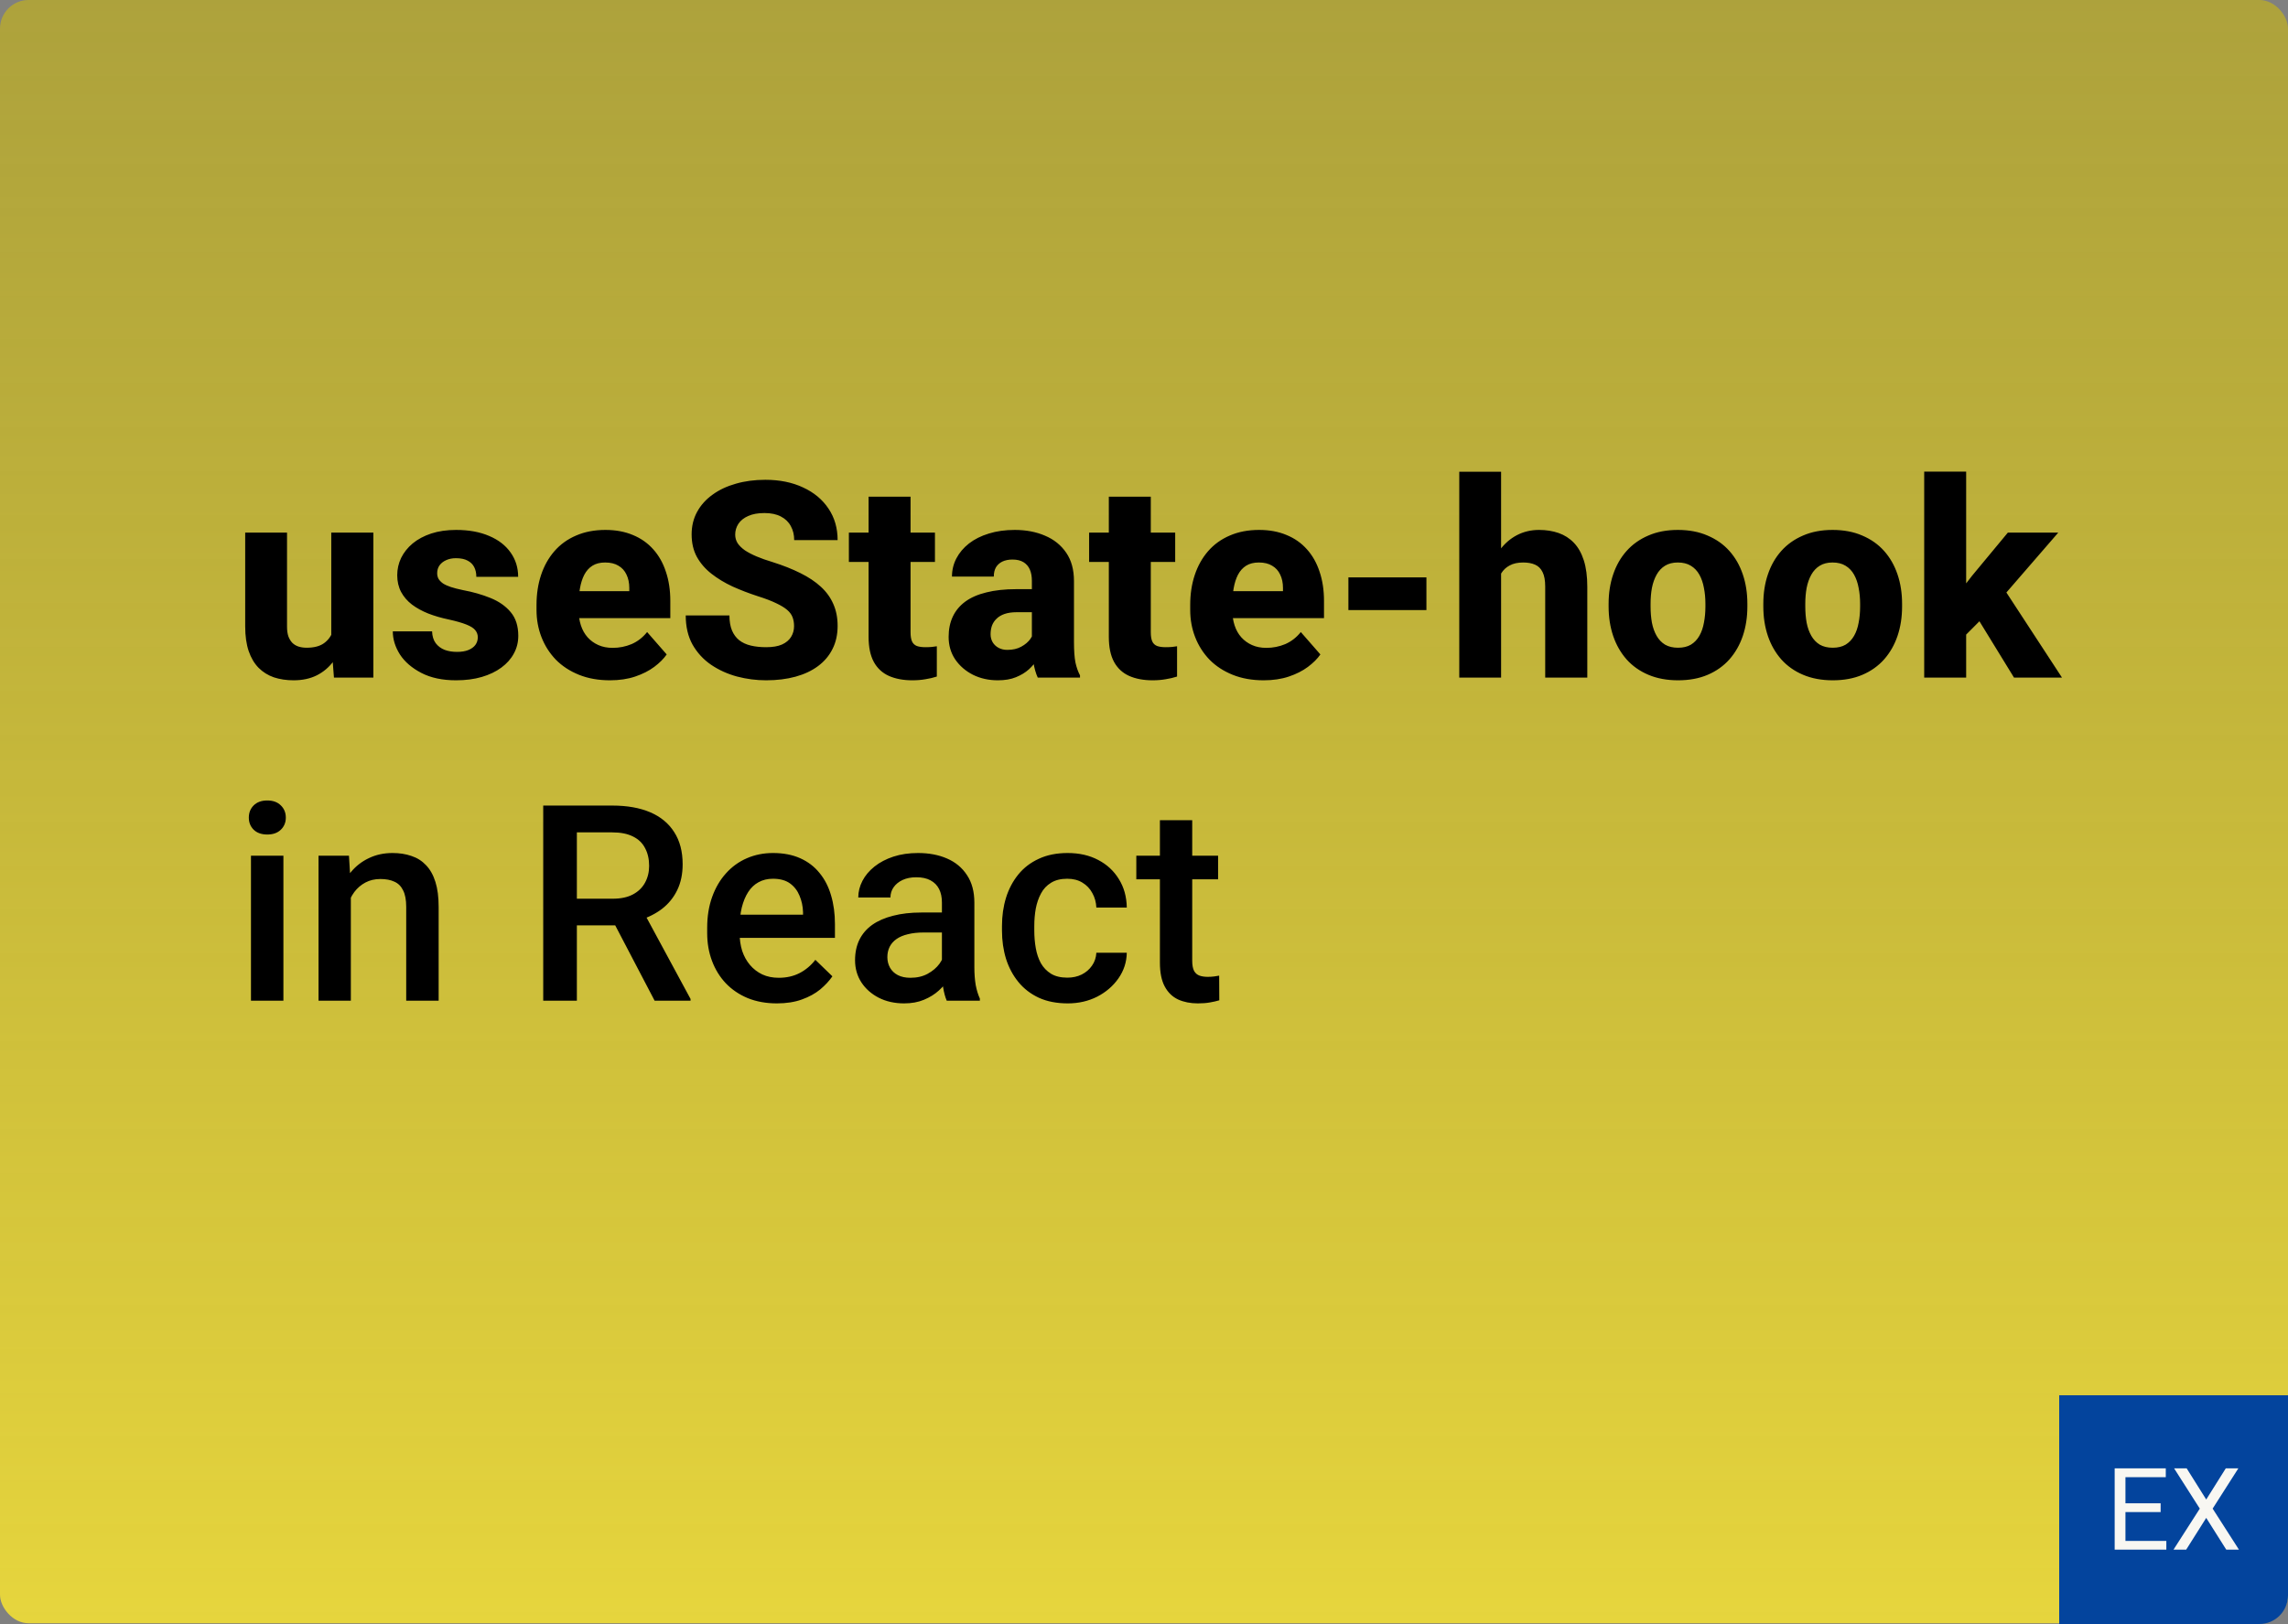 <svg width="800" height="568" viewBox="0 0 800 568" fill="none" xmlns="http://www.w3.org/2000/svg">
<rect x="0" y="0" width="800" height="568" fill="#808080" stroke="none"/>
<rect width="800" height="567.742" rx="10" fill="url(#paint0_linear_10_2)"/>
<path d="M115.828 224.766V186.281H130.547V237H116.766L115.828 224.766ZM117.375 214.406L121.406 214.312C121.406 217.719 121 220.859 120.188 223.734C119.406 226.609 118.219 229.109 116.625 231.234C115.062 233.359 113.109 235.016 110.766 236.203C108.453 237.359 105.75 237.938 102.656 237.938C100.156 237.938 97.859 237.594 95.766 236.906C93.703 236.188 91.922 235.078 90.422 233.578C88.922 232.047 87.766 230.094 86.953 227.719C86.141 225.312 85.734 222.438 85.734 219.094V186.281H100.359V219.188C100.359 220.5 100.516 221.625 100.828 222.562C101.172 223.469 101.625 224.219 102.188 224.812C102.781 225.406 103.5 225.844 104.344 226.125C105.219 226.406 106.172 226.547 107.203 226.547C109.797 226.547 111.828 226.016 113.297 224.953C114.797 223.859 115.844 222.406 116.438 220.594C117.062 218.75 117.375 216.688 117.375 214.406ZM167.062 222.891C167.062 221.953 166.766 221.125 166.172 220.406C165.609 219.688 164.578 219.031 163.078 218.438C161.609 217.844 159.531 217.25 156.844 216.656C154.312 216.125 151.953 215.438 149.766 214.594C147.578 213.719 145.672 212.672 144.047 211.453C142.422 210.203 141.156 208.734 140.25 207.047C139.344 205.328 138.891 203.375 138.891 201.188C138.891 199.062 139.344 197.047 140.25 195.141C141.188 193.234 142.531 191.547 144.281 190.078C146.062 188.609 148.219 187.453 150.75 186.609C153.312 185.766 156.219 185.344 159.469 185.344C163.938 185.344 167.797 186.047 171.047 187.453C174.297 188.828 176.797 190.766 178.547 193.266C180.297 195.734 181.172 198.562 181.172 201.75H166.547C166.547 200.438 166.297 199.297 165.797 198.328C165.297 197.359 164.531 196.609 163.5 196.078C162.469 195.516 161.109 195.234 159.422 195.234C158.109 195.234 156.953 195.469 155.953 195.938C154.984 196.375 154.219 196.984 153.656 197.766C153.125 198.547 152.859 199.453 152.859 200.484C152.859 201.203 153.016 201.859 153.328 202.453C153.672 203.016 154.188 203.547 154.875 204.047C155.594 204.516 156.516 204.938 157.641 205.312C158.797 205.688 160.203 206.047 161.859 206.391C165.391 207.047 168.609 207.969 171.516 209.156C174.453 210.344 176.797 211.984 178.547 214.078C180.328 216.172 181.219 218.938 181.219 222.375C181.219 224.625 180.703 226.688 179.672 228.562C178.672 230.438 177.219 232.078 175.312 233.484C173.406 234.891 171.125 235.984 168.469 236.766C165.812 237.547 162.812 237.938 159.469 237.938C154.688 237.938 150.641 237.078 147.328 235.359C144.016 233.641 141.516 231.484 139.828 228.891C138.172 226.266 137.344 223.578 137.344 220.828H151.078C151.141 222.516 151.562 223.891 152.344 224.953C153.156 226.016 154.203 226.797 155.484 227.297C156.766 227.766 158.203 228 159.797 228C161.391 228 162.719 227.781 163.781 227.344C164.844 226.906 165.656 226.312 166.219 225.562C166.781 224.781 167.062 223.891 167.062 222.891ZM213.281 237.938C209.25 237.938 205.641 237.297 202.453 236.016C199.266 234.734 196.562 232.969 194.344 230.719C192.156 228.438 190.484 225.812 189.328 222.844C188.172 219.875 187.594 216.703 187.594 213.328V211.547C187.594 207.766 188.125 204.281 189.188 201.094C190.25 197.906 191.797 195.141 193.828 192.797C195.891 190.422 198.422 188.594 201.422 187.312C204.422 186 207.844 185.344 211.688 185.344C215.281 185.344 218.484 185.938 221.297 187.125C224.109 188.281 226.484 189.953 228.422 192.141C230.359 194.297 231.828 196.906 232.828 199.969C233.859 203 234.375 206.406 234.375 210.188V216.188H193.5V206.766H220.031V205.641C220.031 203.859 219.703 202.297 219.047 200.953C218.422 199.609 217.484 198.578 216.234 197.859C215.016 197.109 213.469 196.734 211.594 196.734C209.812 196.734 208.328 197.109 207.141 197.859C205.953 198.609 205 199.672 204.281 201.047C203.594 202.391 203.094 203.969 202.781 205.781C202.469 207.562 202.312 209.484 202.312 211.547V213.328C202.312 215.297 202.578 217.094 203.109 218.719C203.641 220.344 204.422 221.734 205.453 222.891C206.484 224.047 207.734 224.953 209.203 225.609C210.672 226.266 212.344 226.594 214.219 226.594C216.531 226.594 218.734 226.156 220.828 225.281C222.922 224.375 224.734 222.969 226.266 221.062L233.109 228.891C232.078 230.391 230.625 231.844 228.75 233.25C226.906 234.625 224.688 235.75 222.094 236.625C219.5 237.5 216.562 237.938 213.281 237.938ZM277.641 219C277.641 217.844 277.469 216.812 277.125 215.906C276.781 214.969 276.156 214.109 275.25 213.328C274.344 212.547 273.062 211.766 271.406 210.984C269.75 210.172 267.578 209.344 264.891 208.5C261.828 207.5 258.906 206.375 256.125 205.125C253.375 203.844 250.922 202.359 248.766 200.672C246.609 198.984 244.906 197.016 243.656 194.766C242.438 192.516 241.828 189.891 241.828 186.891C241.828 183.984 242.469 181.359 243.75 179.016C245.031 176.672 246.828 174.672 249.141 173.016C251.453 171.328 254.172 170.047 257.297 169.172C260.422 168.266 263.859 167.812 267.609 167.812C272.609 167.812 277 168.703 280.781 170.484C284.594 172.234 287.562 174.703 289.688 177.891C291.812 181.047 292.875 184.719 292.875 188.906H277.688C277.688 187.062 277.297 185.438 276.516 184.031C275.766 182.594 274.609 181.469 273.047 180.656C271.516 179.844 269.594 179.438 267.281 179.438C265.031 179.438 263.141 179.781 261.609 180.469C260.109 181.125 258.969 182.031 258.188 183.188C257.438 184.344 257.062 185.609 257.062 186.984C257.062 188.078 257.344 189.078 257.906 189.984C258.5 190.859 259.344 191.688 260.438 192.469C261.562 193.219 262.938 193.938 264.562 194.625C266.188 195.312 268.047 195.969 270.141 196.594C273.797 197.75 277.031 199.031 279.844 200.438C282.688 201.844 285.078 203.438 287.016 205.219C288.953 207 290.406 209.016 291.375 211.266C292.375 213.516 292.875 216.062 292.875 218.906C292.875 221.938 292.281 224.625 291.094 226.969C289.938 229.312 288.25 231.312 286.031 232.969C283.844 234.594 281.219 235.828 278.156 236.672C275.094 237.516 271.672 237.938 267.891 237.938C264.453 237.938 261.062 237.5 257.719 236.625C254.375 235.719 251.344 234.344 248.625 232.5C245.938 230.656 243.781 228.312 242.156 225.469C240.562 222.594 239.766 219.188 239.766 215.25H255.047C255.047 217.312 255.344 219.062 255.938 220.5C256.531 221.906 257.375 223.047 258.469 223.922C259.594 224.797 260.953 225.422 262.547 225.797C264.141 226.172 265.922 226.359 267.891 226.359C270.172 226.359 272.016 226.047 273.422 225.422C274.859 224.766 275.922 223.875 276.609 222.75C277.297 221.625 277.641 220.375 277.641 219ZM326.906 186.281V196.547H296.812V186.281H326.906ZM303.703 173.719H318.375V221.109C318.375 222.516 318.547 223.594 318.891 224.344C319.234 225.094 319.797 225.625 320.578 225.938C321.359 226.219 322.359 226.359 323.578 226.359C324.453 226.359 325.203 226.328 325.828 226.266C326.453 226.203 327.031 226.125 327.562 226.031V236.625C326.312 237.031 324.984 237.344 323.578 237.562C322.172 237.812 320.641 237.938 318.984 237.938C315.828 237.938 313.094 237.422 310.781 236.391C308.5 235.359 306.75 233.734 305.531 231.516C304.312 229.266 303.703 226.344 303.703 222.75V173.719ZM360.797 224.906V203.156C360.797 201.625 360.562 200.312 360.094 199.219C359.625 198.125 358.891 197.266 357.891 196.641C356.891 196.016 355.594 195.703 354 195.703C352.656 195.703 351.484 195.938 350.484 196.406C349.516 196.875 348.766 197.547 348.234 198.422C347.734 199.297 347.484 200.375 347.484 201.656H332.859C332.859 199.375 333.375 197.25 334.406 195.281C335.438 193.312 336.906 191.578 338.812 190.078C340.75 188.578 343.062 187.422 345.75 186.609C348.438 185.766 351.453 185.344 354.797 185.344C358.766 185.344 362.297 186.016 365.391 187.359C368.516 188.672 370.984 190.656 372.797 193.312C374.609 195.938 375.516 199.25 375.516 203.25V224.484C375.516 227.547 375.688 229.953 376.031 231.703C376.406 233.422 376.938 234.922 377.625 236.203V237H362.859C362.172 235.531 361.656 233.719 361.312 231.562C360.969 229.375 360.797 227.156 360.797 224.906ZM362.625 206.062L362.719 214.125H355.453C353.828 214.125 352.422 214.328 351.234 214.734C350.078 215.141 349.141 215.703 348.422 216.422C347.703 217.109 347.172 217.922 346.828 218.859C346.516 219.766 346.359 220.766 346.359 221.859C346.359 222.891 346.609 223.828 347.109 224.672C347.609 225.484 348.297 226.125 349.172 226.594C350.047 227.062 351.062 227.297 352.219 227.297C354.125 227.297 355.75 226.922 357.094 226.172C358.469 225.422 359.531 224.516 360.281 223.453C361.031 222.359 361.406 221.344 361.406 220.406L364.922 226.5C364.359 227.75 363.672 229.047 362.859 230.391C362.047 231.703 361.016 232.938 359.766 234.094C358.516 235.219 357 236.141 355.219 236.859C353.469 237.578 351.359 237.938 348.891 237.938C345.703 237.938 342.812 237.297 340.219 236.016C337.625 234.703 335.547 232.906 333.984 230.625C332.453 228.344 331.688 225.719 331.688 222.75C331.688 220.094 332.172 217.734 333.141 215.672C334.109 213.609 335.562 211.859 337.5 210.422C339.469 208.984 341.938 207.906 344.906 207.188C347.875 206.438 351.344 206.062 355.312 206.062H362.625ZM410.906 186.281V196.547H380.812V186.281H410.906ZM387.703 173.719H402.375V221.109C402.375 222.516 402.547 223.594 402.891 224.344C403.234 225.094 403.797 225.625 404.578 225.938C405.359 226.219 406.359 226.359 407.578 226.359C408.453 226.359 409.203 226.328 409.828 226.266C410.453 226.203 411.031 226.125 411.562 226.031V236.625C410.312 237.031 408.984 237.344 407.578 237.562C406.172 237.812 404.641 237.938 402.984 237.938C399.828 237.938 397.094 237.422 394.781 236.391C392.5 235.359 390.75 233.734 389.531 231.516C388.312 229.266 387.703 226.344 387.703 222.75V173.719ZM441.844 237.938C437.812 237.938 434.203 237.297 431.016 236.016C427.828 234.734 425.125 232.969 422.906 230.719C420.719 228.438 419.047 225.812 417.891 222.844C416.734 219.875 416.156 216.703 416.156 213.328V211.547C416.156 207.766 416.688 204.281 417.75 201.094C418.812 197.906 420.359 195.141 422.391 192.797C424.453 190.422 426.984 188.594 429.984 187.312C432.984 186 436.406 185.344 440.25 185.344C443.844 185.344 447.047 185.938 449.859 187.125C452.672 188.281 455.047 189.953 456.984 192.141C458.922 194.297 460.391 196.906 461.391 199.969C462.422 203 462.938 206.406 462.938 210.188V216.188H422.062V206.766H448.594V205.641C448.594 203.859 448.266 202.297 447.609 200.953C446.984 199.609 446.047 198.578 444.797 197.859C443.578 197.109 442.031 196.734 440.156 196.734C438.375 196.734 436.891 197.109 435.703 197.859C434.516 198.609 433.562 199.672 432.844 201.047C432.156 202.391 431.656 203.969 431.344 205.781C431.031 207.562 430.875 209.484 430.875 211.547V213.328C430.875 215.297 431.141 217.094 431.672 218.719C432.203 220.344 432.984 221.734 434.016 222.891C435.047 224.047 436.297 224.953 437.766 225.609C439.234 226.266 440.906 226.594 442.781 226.594C445.094 226.594 447.297 226.156 449.391 225.281C451.484 224.375 453.297 222.969 454.828 221.062L461.672 228.891C460.641 230.391 459.188 231.844 457.312 233.25C455.469 234.625 453.25 235.75 450.656 236.625C448.062 237.5 445.125 237.938 441.844 237.938ZM498.75 201.938V213.375H471.469V201.938H498.75ZM524.859 165V237H510.234V165H524.859ZM522.938 209.859L519.281 209.953C519.281 206.391 519.719 203.125 520.594 200.156C521.5 197.156 522.781 194.547 524.438 192.328C526.094 190.109 528.078 188.391 530.391 187.172C532.734 185.953 535.312 185.344 538.125 185.344C540.625 185.344 542.906 185.703 544.969 186.422C547.031 187.141 548.812 188.281 550.312 189.844C551.812 191.406 552.969 193.453 553.781 195.984C554.594 198.516 555 201.594 555 205.219V237H540.281V205.125C540.281 202.969 539.969 201.281 539.344 200.062C538.75 198.844 537.875 197.984 536.719 197.484C535.594 196.984 534.219 196.734 532.594 196.734C530.688 196.734 529.109 197.078 527.859 197.766C526.609 198.422 525.625 199.344 524.906 200.531C524.188 201.719 523.672 203.109 523.359 204.703C523.078 206.297 522.938 208.016 522.938 209.859ZM562.453 212.156V211.172C562.453 207.453 562.984 204.031 564.047 200.906C565.109 197.75 566.672 195.016 568.734 192.703C570.797 190.391 573.328 188.594 576.328 187.312C579.328 186 582.766 185.344 586.641 185.344C590.578 185.344 594.047 186 597.047 187.312C600.078 188.594 602.625 190.391 604.688 192.703C606.75 195.016 608.312 197.75 609.375 200.906C610.438 204.031 610.969 207.453 610.969 211.172V212.156C610.969 215.844 610.438 219.266 609.375 222.422C608.312 225.547 606.75 228.281 604.688 230.625C602.625 232.938 600.094 234.734 597.094 236.016C594.094 237.297 590.641 237.938 586.734 237.938C582.859 237.938 579.406 237.297 576.375 236.016C573.344 234.734 570.797 232.938 568.734 230.625C566.672 228.281 565.109 225.547 564.047 222.422C562.984 219.266 562.453 215.844 562.453 212.156ZM577.125 211.172V212.156C577.125 214.156 577.281 216.031 577.594 217.781C577.938 219.531 578.484 221.062 579.234 222.375C579.984 223.688 580.969 224.719 582.188 225.469C583.438 226.188 584.953 226.547 586.734 226.547C588.516 226.547 590.016 226.188 591.234 225.469C592.453 224.719 593.438 223.688 594.188 222.375C594.938 221.062 595.469 219.531 595.781 217.781C596.125 216.031 596.297 214.156 596.297 212.156V211.172C596.297 209.203 596.125 207.359 595.781 205.641C595.469 203.891 594.938 202.344 594.188 201C593.438 199.656 592.438 198.609 591.188 197.859C589.969 197.109 588.453 196.734 586.641 196.734C584.891 196.734 583.406 197.109 582.188 197.859C580.969 198.609 579.984 199.656 579.234 201C578.484 202.344 577.938 203.891 577.594 205.641C577.281 207.359 577.125 209.203 577.125 211.172ZM616.547 212.156V211.172C616.547 207.453 617.078 204.031 618.141 200.906C619.203 197.75 620.766 195.016 622.828 192.703C624.891 190.391 627.422 188.594 630.422 187.312C633.422 186 636.859 185.344 640.734 185.344C644.672 185.344 648.141 186 651.141 187.312C654.172 188.594 656.719 190.391 658.781 192.703C660.844 195.016 662.406 197.75 663.469 200.906C664.531 204.031 665.062 207.453 665.062 211.172V212.156C665.062 215.844 664.531 219.266 663.469 222.422C662.406 225.547 660.844 228.281 658.781 230.625C656.719 232.938 654.188 234.734 651.188 236.016C648.188 237.297 644.734 237.938 640.828 237.938C636.953 237.938 633.5 237.297 630.469 236.016C627.438 234.734 624.891 232.938 622.828 230.625C620.766 228.281 619.203 225.547 618.141 222.422C617.078 219.266 616.547 215.844 616.547 212.156ZM631.219 211.172V212.156C631.219 214.156 631.375 216.031 631.688 217.781C632.031 219.531 632.578 221.062 633.328 222.375C634.078 223.688 635.062 224.719 636.281 225.469C637.531 226.188 639.047 226.547 640.828 226.547C642.609 226.547 644.109 226.188 645.328 225.469C646.547 224.719 647.531 223.688 648.281 222.375C649.031 221.062 649.562 219.531 649.875 217.781C650.219 216.031 650.391 214.156 650.391 212.156V211.172C650.391 209.203 650.219 207.359 649.875 205.641C649.562 203.891 649.031 202.344 648.281 201C647.531 199.656 646.531 198.609 645.281 197.859C644.062 197.109 642.547 196.734 640.734 196.734C638.984 196.734 637.5 197.109 636.281 197.859C635.062 198.609 634.078 199.656 633.328 201C632.578 202.344 632.031 203.891 631.688 205.641C631.375 207.359 631.219 209.203 631.219 211.172ZM687.469 164.953V237H672.797V164.953H687.469ZM719.672 186.281L697.594 211.781L685.922 223.5L680.062 213.609L689.531 201.375L702.047 186.281H719.672ZM704.203 237L689.906 213.703L700.406 205.5L720.984 237H704.203Z" fill="black"/>
<path d="M99.094 299.281V350H87.75V299.281H99.094ZM87 285.969C87 284.25 87.562 282.828 88.688 281.703C89.844 280.547 91.438 279.969 93.469 279.969C95.469 279.969 97.047 280.547 98.203 281.703C99.359 282.828 99.938 284.25 99.938 285.969C99.938 287.656 99.359 289.062 98.203 290.188C97.047 291.312 95.469 291.875 93.469 291.875C91.438 291.875 89.844 291.312 88.688 290.188C87.562 289.062 87 287.656 87 285.969ZM122.672 310.109V350H111.375V299.281H122.016L122.672 310.109ZM120.656 322.766L117 322.719C117.031 319.125 117.531 315.828 118.5 312.828C119.5 309.828 120.875 307.25 122.625 305.094C124.406 302.938 126.531 301.281 129 300.125C131.469 298.938 134.219 298.344 137.25 298.344C139.688 298.344 141.891 298.688 143.859 299.375C145.859 300.031 147.562 301.109 148.969 302.609C150.406 304.109 151.5 306.062 152.25 308.469C153 310.844 153.375 313.766 153.375 317.234V350H142.031V317.188C142.031 314.75 141.672 312.828 140.953 311.422C140.266 309.984 139.25 308.969 137.906 308.375C136.594 307.75 134.953 307.438 132.984 307.438C131.047 307.438 129.312 307.844 127.781 308.656C126.25 309.469 124.953 310.578 123.891 311.984C122.859 313.391 122.062 315.016 121.5 316.859C120.938 318.703 120.656 320.672 120.656 322.766ZM189.938 281.75H214.078C219.266 281.75 223.688 282.531 227.344 284.094C231 285.656 233.797 287.969 235.734 291.031C237.703 294.062 238.688 297.812 238.688 302.281C238.688 305.688 238.062 308.688 236.812 311.281C235.562 313.875 233.797 316.062 231.516 317.844C229.234 319.594 226.516 320.953 223.359 321.922L219.797 323.656H198.094L198 314.328H214.266C217.078 314.328 219.422 313.828 221.297 312.828C223.172 311.828 224.578 310.469 225.516 308.75C226.484 307 226.969 305.031 226.969 302.844C226.969 300.469 226.5 298.406 225.562 296.656C224.656 294.875 223.25 293.516 221.344 292.578C219.438 291.609 217.016 291.125 214.078 291.125H201.703V350H189.938V281.75ZM228.891 350L212.859 319.344L225.188 319.297L241.453 349.391V350H228.891ZM271.641 350.938C267.891 350.938 264.5 350.328 261.469 349.109C258.469 347.859 255.906 346.125 253.781 343.906C251.688 341.688 250.078 339.078 248.953 336.078C247.828 333.078 247.266 329.844 247.266 326.375V324.5C247.266 320.531 247.844 316.938 249 313.719C250.156 310.5 251.766 307.75 253.828 305.469C255.891 303.156 258.328 301.391 261.141 300.172C263.953 298.953 267 298.344 270.281 298.344C273.906 298.344 277.078 298.953 279.797 300.172C282.516 301.391 284.766 303.109 286.547 305.328C288.359 307.516 289.703 310.125 290.578 313.156C291.484 316.188 291.938 319.531 291.938 323.188V328.016H252.75V319.906H280.781V319.016C280.719 316.984 280.312 315.078 279.562 313.297C278.844 311.516 277.734 310.078 276.234 308.984C274.734 307.891 272.734 307.344 270.234 307.344C268.359 307.344 266.688 307.75 265.219 308.562C263.781 309.344 262.578 310.484 261.609 311.984C260.641 313.484 259.891 315.297 259.359 317.422C258.859 319.516 258.609 321.875 258.609 324.5V326.375C258.609 328.594 258.906 330.656 259.5 332.562C260.125 334.438 261.031 336.078 262.219 337.484C263.406 338.891 264.844 340 266.531 340.812C268.219 341.594 270.141 341.984 272.297 341.984C275.016 341.984 277.438 341.438 279.562 340.344C281.688 339.25 283.531 337.703 285.094 335.703L291.047 341.469C289.953 343.062 288.531 344.594 286.781 346.062C285.031 347.5 282.891 348.672 280.359 349.578C277.859 350.484 274.953 350.938 271.641 350.938ZM329.344 339.828V315.641C329.344 313.828 329.016 312.266 328.359 310.953C327.703 309.641 326.703 308.625 325.359 307.906C324.047 307.188 322.391 306.828 320.391 306.828C318.547 306.828 316.953 307.141 315.609 307.766C314.266 308.391 313.219 309.234 312.469 310.297C311.719 311.359 311.344 312.562 311.344 313.906H300.094C300.094 311.906 300.578 309.969 301.547 308.094C302.516 306.219 303.922 304.547 305.766 303.078C307.609 301.609 309.812 300.453 312.375 299.609C314.938 298.766 317.812 298.344 321 298.344C324.812 298.344 328.188 298.984 331.125 300.266C334.094 301.547 336.422 303.484 338.109 306.078C339.828 308.641 340.688 311.859 340.688 315.734V338.281C340.688 340.594 340.844 342.672 341.156 344.516C341.5 346.328 341.984 347.906 342.609 349.25V350H331.031C330.5 348.781 330.078 347.234 329.766 345.359C329.484 343.453 329.344 341.609 329.344 339.828ZM330.984 319.156L331.078 326.141H322.969C320.875 326.141 319.031 326.344 317.438 326.75C315.844 327.125 314.516 327.688 313.453 328.438C312.391 329.188 311.594 330.094 311.062 331.156C310.531 332.219 310.266 333.422 310.266 334.766C310.266 336.109 310.578 337.344 311.203 338.469C311.828 339.562 312.734 340.422 313.922 341.047C315.141 341.672 316.609 341.984 318.328 341.984C320.641 341.984 322.656 341.516 324.375 340.578C326.125 339.609 327.5 338.438 328.5 337.062C329.5 335.656 330.031 334.328 330.094 333.078L333.75 338.094C333.375 339.375 332.734 340.75 331.828 342.219C330.922 343.688 329.734 345.094 328.266 346.438C326.828 347.75 325.094 348.828 323.062 349.672C321.062 350.516 318.75 350.938 316.125 350.938C312.812 350.938 309.859 350.281 307.266 348.969C304.672 347.625 302.641 345.828 301.172 343.578C299.703 341.297 298.969 338.719 298.969 335.844C298.969 333.156 299.469 330.781 300.469 328.719C301.5 326.625 303 324.875 304.969 323.469C306.969 322.062 309.406 321 312.281 320.281C315.156 319.531 318.438 319.156 322.125 319.156H330.984ZM373.219 341.938C375.062 341.938 376.719 341.578 378.188 340.859C379.688 340.109 380.891 339.078 381.797 337.766C382.734 336.453 383.25 334.938 383.344 333.219H393.984C393.922 336.5 392.953 339.484 391.078 342.172C389.203 344.859 386.719 347 383.625 348.594C380.531 350.156 377.109 350.938 373.359 350.938C369.484 350.938 366.109 350.281 363.234 348.969C360.359 347.625 357.969 345.781 356.062 343.438C354.156 341.094 352.719 338.391 351.75 335.328C350.812 332.266 350.344 328.984 350.344 325.484V323.844C350.344 320.344 350.812 317.062 351.75 314C352.719 310.906 354.156 308.188 356.062 305.844C357.969 303.5 360.359 301.672 363.234 300.359C366.109 299.016 369.469 298.344 373.312 298.344C377.375 298.344 380.938 299.156 384 300.781C387.062 302.375 389.469 304.609 391.219 307.484C393 310.328 393.922 313.641 393.984 317.422H383.344C383.25 315.547 382.781 313.859 381.938 312.359C381.125 310.828 379.969 309.609 378.469 308.703C377 307.797 375.234 307.344 373.172 307.344C370.891 307.344 369 307.812 367.5 308.75C366 309.656 364.828 310.906 363.984 312.5C363.141 314.062 362.531 315.828 362.156 317.797C361.812 319.734 361.641 321.75 361.641 323.844V325.484C361.641 327.578 361.812 329.609 362.156 331.578C362.5 333.547 363.094 335.312 363.938 336.875C364.812 338.406 366 339.641 367.5 340.578C369 341.484 370.906 341.938 373.219 341.938ZM425.906 299.281V307.531H397.312V299.281H425.906ZM405.562 286.859H416.859V335.984C416.859 337.547 417.078 338.75 417.516 339.594C417.984 340.406 418.625 340.953 419.438 341.234C420.25 341.516 421.203 341.656 422.297 341.656C423.078 341.656 423.828 341.609 424.547 341.516C425.266 341.422 425.844 341.328 426.281 341.234L426.328 349.859C425.391 350.141 424.297 350.391 423.047 350.609C421.828 350.828 420.422 350.938 418.828 350.938C416.234 350.938 413.938 350.484 411.938 349.578C409.938 348.641 408.375 347.125 407.25 345.031C406.125 342.938 405.562 340.156 405.562 336.688V286.859Z" fill="black"/>
<path d="M720 488H800V558C800 563.523 795.523 568 790 568H720V488Z" fill="#03449D"/>
<path d="M757.461 538.934V542H742.402V538.934H757.461ZM743.164 513.562V542H739.395V513.562H743.164ZM755.469 525.789V528.855H742.402V525.789H755.469ZM757.266 513.562V516.648H742.402V513.562H757.266ZM764.57 513.562L771.406 524.461L778.242 513.562H782.637L773.652 527.645L782.852 542H778.418L771.406 530.887L764.395 542H759.961L769.16 527.645L760.176 513.562H764.57Z" fill="#F8F7F2"/>
<defs>
<linearGradient id="paint0_linear_10_2" x1="400" y1="0" x2="400" y2="567.742" gradientUnits="userSpaceOnUse">
<stop stop-color="#C0B020" stop-opacity="0.71"/>
<stop offset="1" stop-color="#E6D53D"/>
</linearGradient>
</defs>
</svg>
